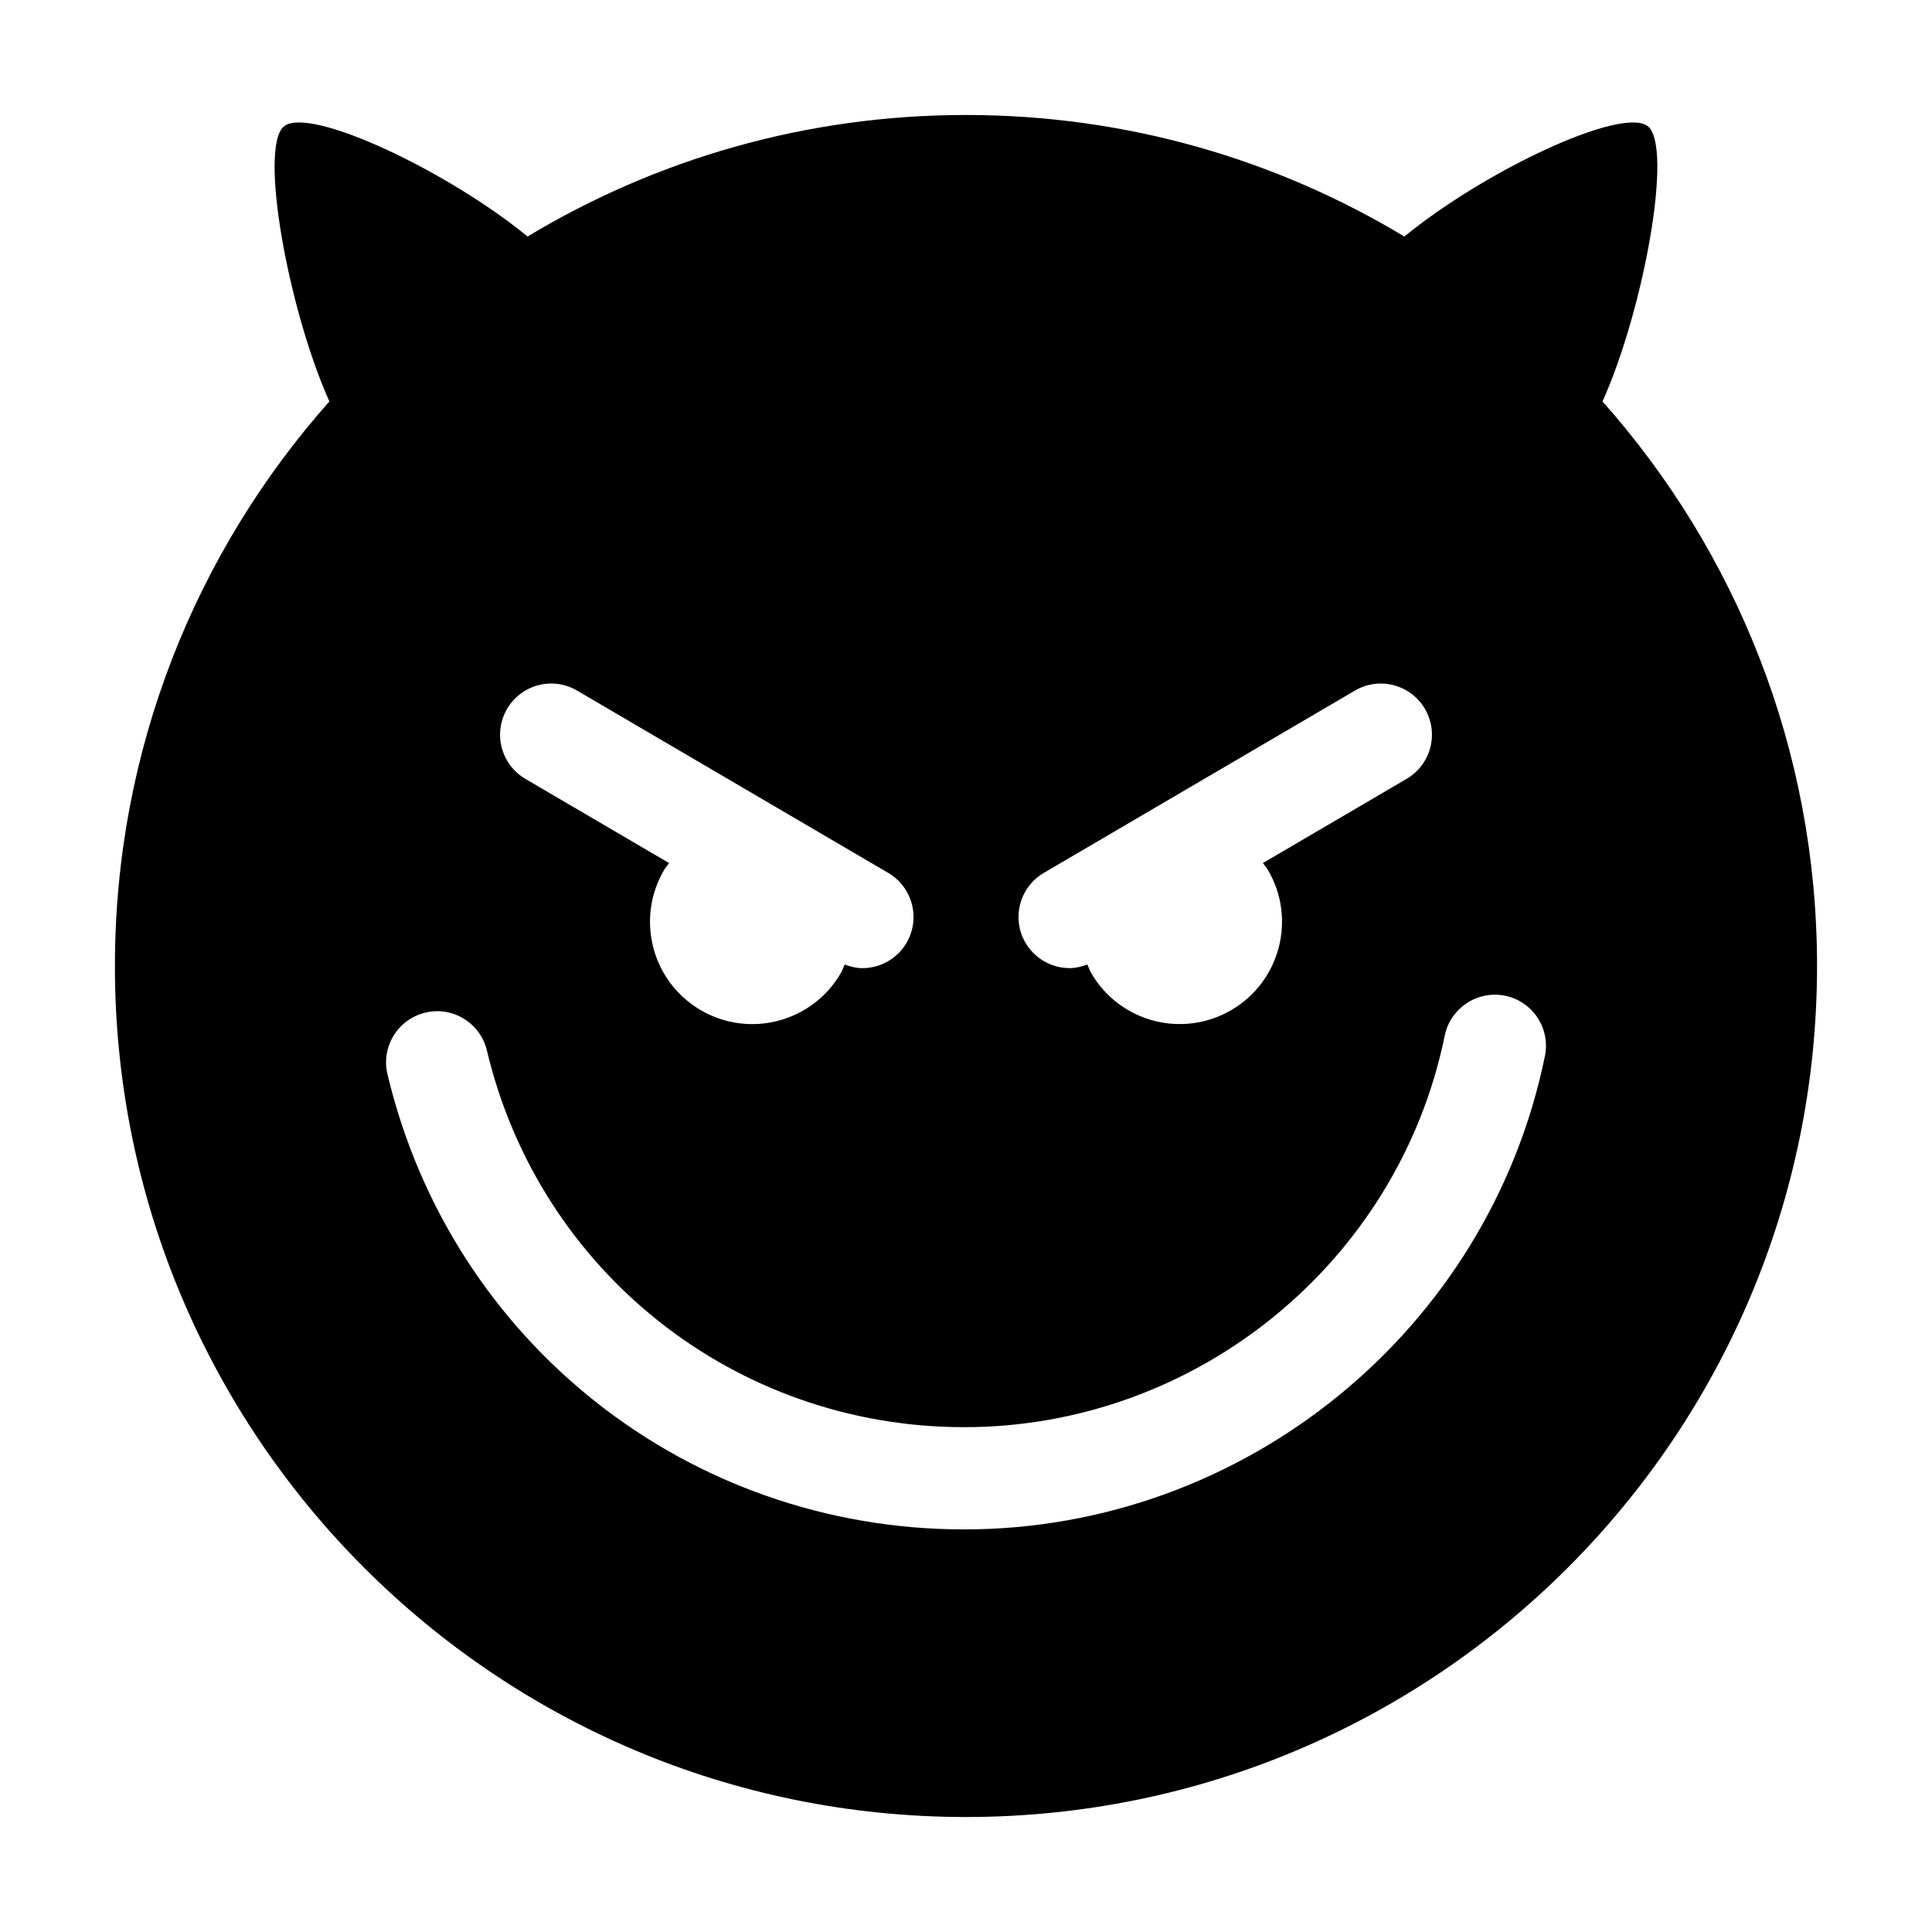 <?xml version="1.0" encoding="utf-8"?>
<!-- Generator: Adobe Illustrator 15.1.0, SVG Export Plug-In . SVG Version: 6.00 Build 0)  -->
<!DOCTYPE svg PUBLIC "-//W3C//DTD SVG 1.1//EN" "http://www.w3.org/Graphics/SVG/1.1/DTD/svg11.dtd">
<svg version="1.1" id="Layer_1" xmlns="http://www.w3.org/2000/svg" xmlns:xlink="http://www.w3.org/1999/xlink" x="0px" y="0px"
	 width="56.69px" height="56.69px" viewBox="0 0 56.69 56.69" enable-background="new 0 0 56.69 56.69" xml:space="preserve">
<g>
	<path d="M47.022,11.779c1.218-2.708,2.091-7.541,1.315-8.086c-0.793-0.559-4.796,1.333-7.129,3.248
		c-3.758-2.264-8.159-3.567-12.865-3.567c-4.705,0-9.106,1.304-12.863,3.566c-2.334-1.914-6.336-3.806-7.129-3.247
		c-0.775,0.545,0.098,5.378,1.314,8.086c-3.912,4.408-6.293,10.208-6.293,16.566c0,13.792,11.18,24.971,24.971,24.971
		c13.792,0,24.974-11.18,24.974-24.971C53.317,21.987,50.937,16.187,47.022,11.779z M30.628,25.613l9.131-5.35
		c0.713-0.418,1.632-0.179,2.052,0.537c0.419,0.715,0.179,1.633-0.536,2.053l-4.218,2.471c0.049,0.069,0.105,0.131,0.149,0.205
		c0.838,1.43,0.358,3.27-1.073,4.108c-1.431,0.838-3.27,0.357-4.107-1.073c-0.05-0.085-0.08-0.175-0.12-0.262
		c-0.17,0.063-0.344,0.105-0.519,0.105c-0.515,0-1.016-0.266-1.295-0.742C29.673,26.951,29.913,26.033,30.628,25.613z M14.879,20.8
		c0.419-0.715,1.338-0.957,2.053-0.537l9.131,5.35c0.715,0.42,0.955,1.338,0.537,2.053c-0.279,0.477-0.781,0.742-1.297,0.742
		c-0.174,0-0.348-0.043-0.518-0.105c-0.041,0.087-0.07,0.177-0.12,0.262c-0.838,1.43-2.677,1.911-4.107,1.073
		c-1.432-0.838-1.911-2.678-1.073-4.108c0.044-0.074,0.101-0.136,0.149-0.205l-4.218-2.471C14.701,22.433,14.461,21.515,14.879,20.8
		z M45.332,30.988c-1.647,8.047-8.813,13.889-17.04,13.889c-8.095,0-15.054-5.492-16.923-13.359
		c-0.191-0.805,0.307-1.613,1.112-1.805c0.8-0.195,1.614,0.305,1.806,1.111c1.547,6.508,7.307,11.053,14.005,11.053
		c6.808,0,12.738-4.832,14.101-11.49c0.166-0.813,0.964-1.334,1.771-1.17C44.975,29.383,45.498,30.176,45.332,30.988z"/>
</g>
</svg>
